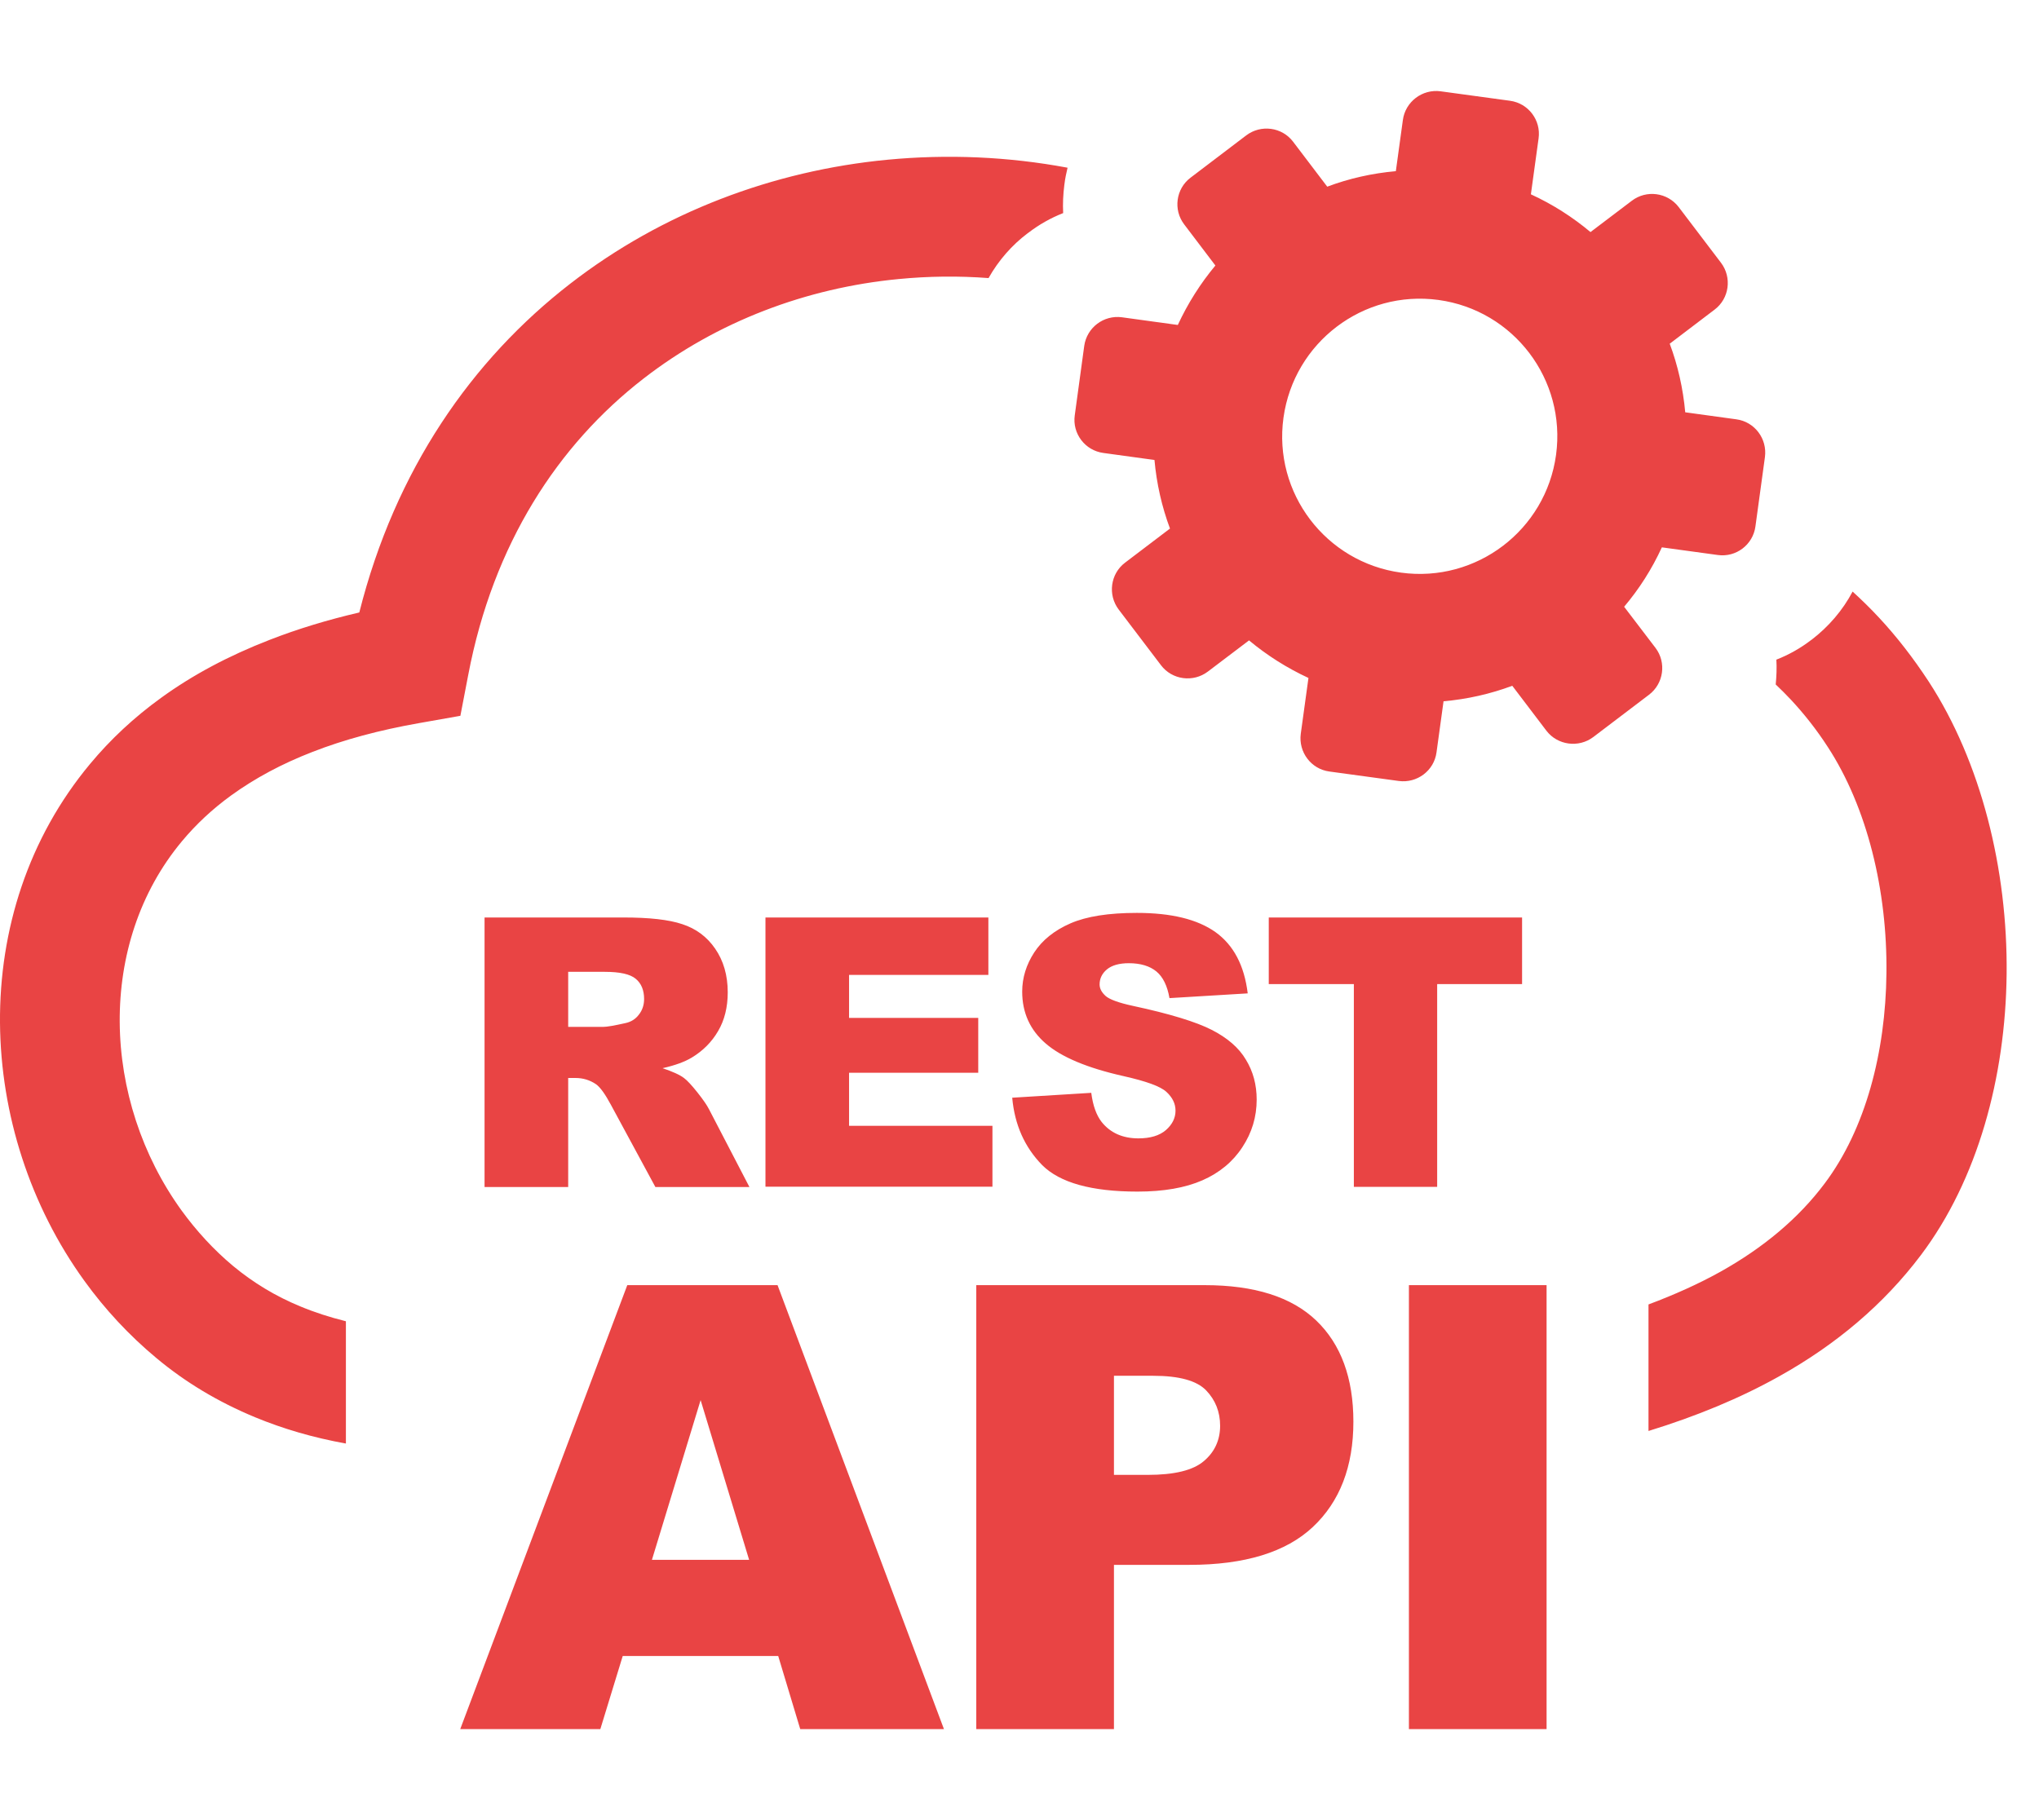 <svg width="56" height="50" viewBox="0 0 56 50" fill="none" xmlns="http://www.w3.org/2000/svg">
<path fill-rule="evenodd" clip-rule="evenodd" d="M46.104 5.688L47.266 7.218C47.571 7.621 47.495 8.2 47.091 8.505L45.858 9.442C46.082 10.039 46.225 10.676 46.284 11.326L47.688 11.519C48.19 11.586 48.54 12.053 48.473 12.555L48.212 14.461C48.145 14.964 47.679 15.318 47.176 15.246L45.642 15.036C45.369 15.632 45.019 16.179 44.606 16.668L45.468 17.799C45.773 18.202 45.692 18.781 45.288 19.086L43.759 20.247C43.355 20.552 42.776 20.472 42.471 20.073L41.534 18.839C40.933 19.063 40.3 19.207 39.646 19.265L39.453 20.669C39.386 21.171 38.919 21.521 38.417 21.454L36.51 21.194C36.008 21.127 35.658 20.66 35.725 20.158L35.936 18.624C35.344 18.35 34.793 18 34.304 17.592L33.173 18.449C32.77 18.754 32.191 18.678 31.886 18.274L30.724 16.744C30.419 16.341 30.496 15.762 30.899 15.457L32.133 14.52C31.909 13.919 31.765 13.286 31.707 12.636L30.303 12.443C29.8 12.376 29.446 11.909 29.518 11.407L29.778 9.501C29.85 8.998 30.312 8.649 30.814 8.716L32.348 8.927C32.622 8.335 32.972 7.783 33.38 7.294L32.523 6.164C32.218 5.765 32.294 5.186 32.698 4.881L34.227 3.719C34.631 3.414 35.21 3.49 35.515 3.894L36.452 5.128C37.049 4.903 37.686 4.76 38.336 4.702L38.529 3.298C38.596 2.795 39.063 2.441 39.565 2.508L41.471 2.768C41.974 2.836 42.328 3.302 42.256 3.804L42.045 5.338C42.642 5.612 43.189 5.962 43.682 6.375L44.813 5.518C45.216 5.208 45.795 5.285 46.104 5.688ZM13.308 32.604V25.204H17.121C17.829 25.204 18.367 25.262 18.74 25.388C19.112 25.509 19.417 25.733 19.641 26.06C19.87 26.392 19.987 26.791 19.987 27.262C19.987 27.671 19.897 28.029 19.722 28.325C19.547 28.626 19.305 28.868 19 29.052C18.807 29.169 18.538 29.267 18.197 29.344C18.471 29.438 18.668 29.523 18.789 29.617C18.874 29.68 18.995 29.81 19.152 30.007C19.309 30.205 19.417 30.362 19.471 30.469L20.583 32.609H18L16.78 30.353C16.623 30.061 16.488 29.868 16.367 29.783C16.201 29.671 16.013 29.613 15.806 29.613H15.605V32.609H13.308V32.604ZM21.373 45.491H17.103L16.488 47.5H12.64L17.228 35.304H21.355L25.925 47.5H21.978L21.373 45.491ZM20.574 42.849L19.242 38.462L17.905 42.849H20.574ZM26.813 35.304H33.084C34.452 35.304 35.474 35.627 36.152 36.278C36.829 36.928 37.17 37.857 37.17 39.054C37.17 40.288 36.797 41.252 36.057 41.947C35.317 42.642 34.183 42.988 32.662 42.988H30.594V47.5H26.813V35.304V35.304ZM30.594 40.516H31.523C32.254 40.516 32.77 40.391 33.066 40.135C33.362 39.884 33.51 39.557 33.51 39.166C33.51 38.785 33.38 38.458 33.124 38.193C32.868 37.928 32.384 37.794 31.675 37.794H30.594V40.516V40.516ZM38.695 35.304H42.476V47.5H38.695V35.304V35.304ZM15.605 28.209H16.569C16.672 28.209 16.874 28.173 17.174 28.106C17.327 28.074 17.453 27.998 17.547 27.872C17.645 27.747 17.69 27.603 17.69 27.442C17.69 27.204 17.614 27.016 17.462 26.89C17.309 26.76 17.026 26.697 16.609 26.697H15.605V28.209ZM21.023 25.204H27.145V26.782H23.319V27.962H26.867V29.469H23.319V30.927H27.257V32.6H21.023V25.204ZM27.8 30.155L29.971 30.021C30.016 30.375 30.114 30.64 30.258 30.824C30.496 31.12 30.832 31.272 31.267 31.272C31.59 31.272 31.846 31.196 32.021 31.044C32.196 30.891 32.285 30.712 32.285 30.51C32.285 30.317 32.2 30.146 32.034 29.994C31.868 29.841 31.478 29.702 30.863 29.563C29.863 29.339 29.15 29.039 28.72 28.666C28.289 28.294 28.074 27.819 28.074 27.24C28.074 26.859 28.186 26.5 28.405 26.163C28.625 25.827 28.957 25.558 29.401 25.365C29.845 25.172 30.451 25.078 31.222 25.078C32.169 25.078 32.886 25.253 33.384 25.607C33.878 25.962 34.174 26.518 34.268 27.289L32.119 27.419C32.061 27.083 31.94 26.836 31.761 26.688C31.577 26.536 31.321 26.46 31.003 26.46C30.738 26.46 30.536 26.518 30.401 26.63C30.267 26.742 30.2 26.881 30.2 27.043C30.2 27.159 30.258 27.262 30.366 27.361C30.473 27.455 30.724 27.549 31.128 27.635C32.128 27.85 32.846 28.07 33.277 28.29C33.707 28.509 34.026 28.783 34.218 29.11C34.416 29.433 34.514 29.801 34.514 30.205C34.514 30.68 34.384 31.115 34.12 31.515C33.86 31.914 33.492 32.219 33.021 32.425C32.55 32.631 31.958 32.734 31.24 32.734C29.984 32.734 29.11 32.492 28.625 32.008C28.141 31.515 27.867 30.9 27.8 30.155ZM34.846 25.204H41.803V27.034H39.471V32.604H37.183V27.034H34.846V25.204V25.204ZM27.15 7.639C26.329 7.577 25.499 7.586 24.678 7.666C22.153 7.908 19.7 8.828 17.672 10.402C15.326 12.219 13.546 14.937 12.86 18.539L12.644 19.664L11.523 19.862C10.424 20.055 9.442 20.319 8.581 20.656C7.746 20.979 7.002 21.378 6.351 21.849C5.831 22.226 5.383 22.647 5.001 23.105C3.822 24.517 3.275 26.289 3.288 28.083C3.301 29.904 3.894 31.743 4.988 33.255C5.396 33.815 5.867 34.331 6.405 34.78C6.952 35.233 7.567 35.609 8.258 35.892C8.648 36.054 9.065 36.188 9.5 36.296V39.655C8.603 39.494 7.778 39.252 7.006 38.933C5.988 38.511 5.087 37.969 4.293 37.305C3.539 36.677 2.88 35.964 2.319 35.188C0.826 33.125 0.018 30.604 0 28.092C-0.018 25.553 0.772 23.028 2.476 20.983C3.028 20.319 3.678 19.709 4.423 19.171C5.288 18.543 6.28 18.014 7.401 17.579C8.172 17.278 8.998 17.027 9.868 16.825C10.855 12.905 12.958 9.886 15.663 7.792C18.193 5.832 21.238 4.688 24.373 4.388C26.019 4.231 27.688 4.302 29.32 4.607C29.285 4.755 29.253 4.903 29.235 5.056L29.231 5.083C29.199 5.338 29.186 5.594 29.199 5.854C28.854 5.989 28.531 6.173 28.24 6.397L28.226 6.406C27.791 6.733 27.423 7.155 27.15 7.639ZM50.881 16.251C51.132 16.48 51.375 16.718 51.612 16.973C52.092 17.489 52.545 18.072 52.971 18.723C54.407 20.929 55.142 23.876 55.111 26.76C55.08 29.59 54.317 32.407 52.756 34.479C51.738 35.829 50.433 36.933 48.867 37.807C47.795 38.408 46.589 38.906 45.275 39.31V35.834C45.983 35.569 46.643 35.273 47.248 34.937C48.428 34.277 49.392 33.474 50.114 32.51C51.236 31.017 51.787 28.904 51.81 26.738C51.837 24.464 51.281 22.181 50.2 20.521C49.89 20.041 49.549 19.611 49.19 19.225C49.051 19.077 48.912 18.938 48.769 18.803C48.791 18.579 48.8 18.35 48.787 18.121C49.132 17.987 49.455 17.803 49.746 17.579L49.76 17.57C50.222 17.215 50.608 16.767 50.881 16.251ZM39.507 8.24C41.574 8.523 43.019 10.429 42.736 12.497C42.453 14.565 40.547 16.013 38.48 15.731C36.412 15.448 34.963 13.542 35.25 11.474C35.537 9.407 37.439 7.958 39.507 8.24Z" fill="#E94444"/>
</svg>
